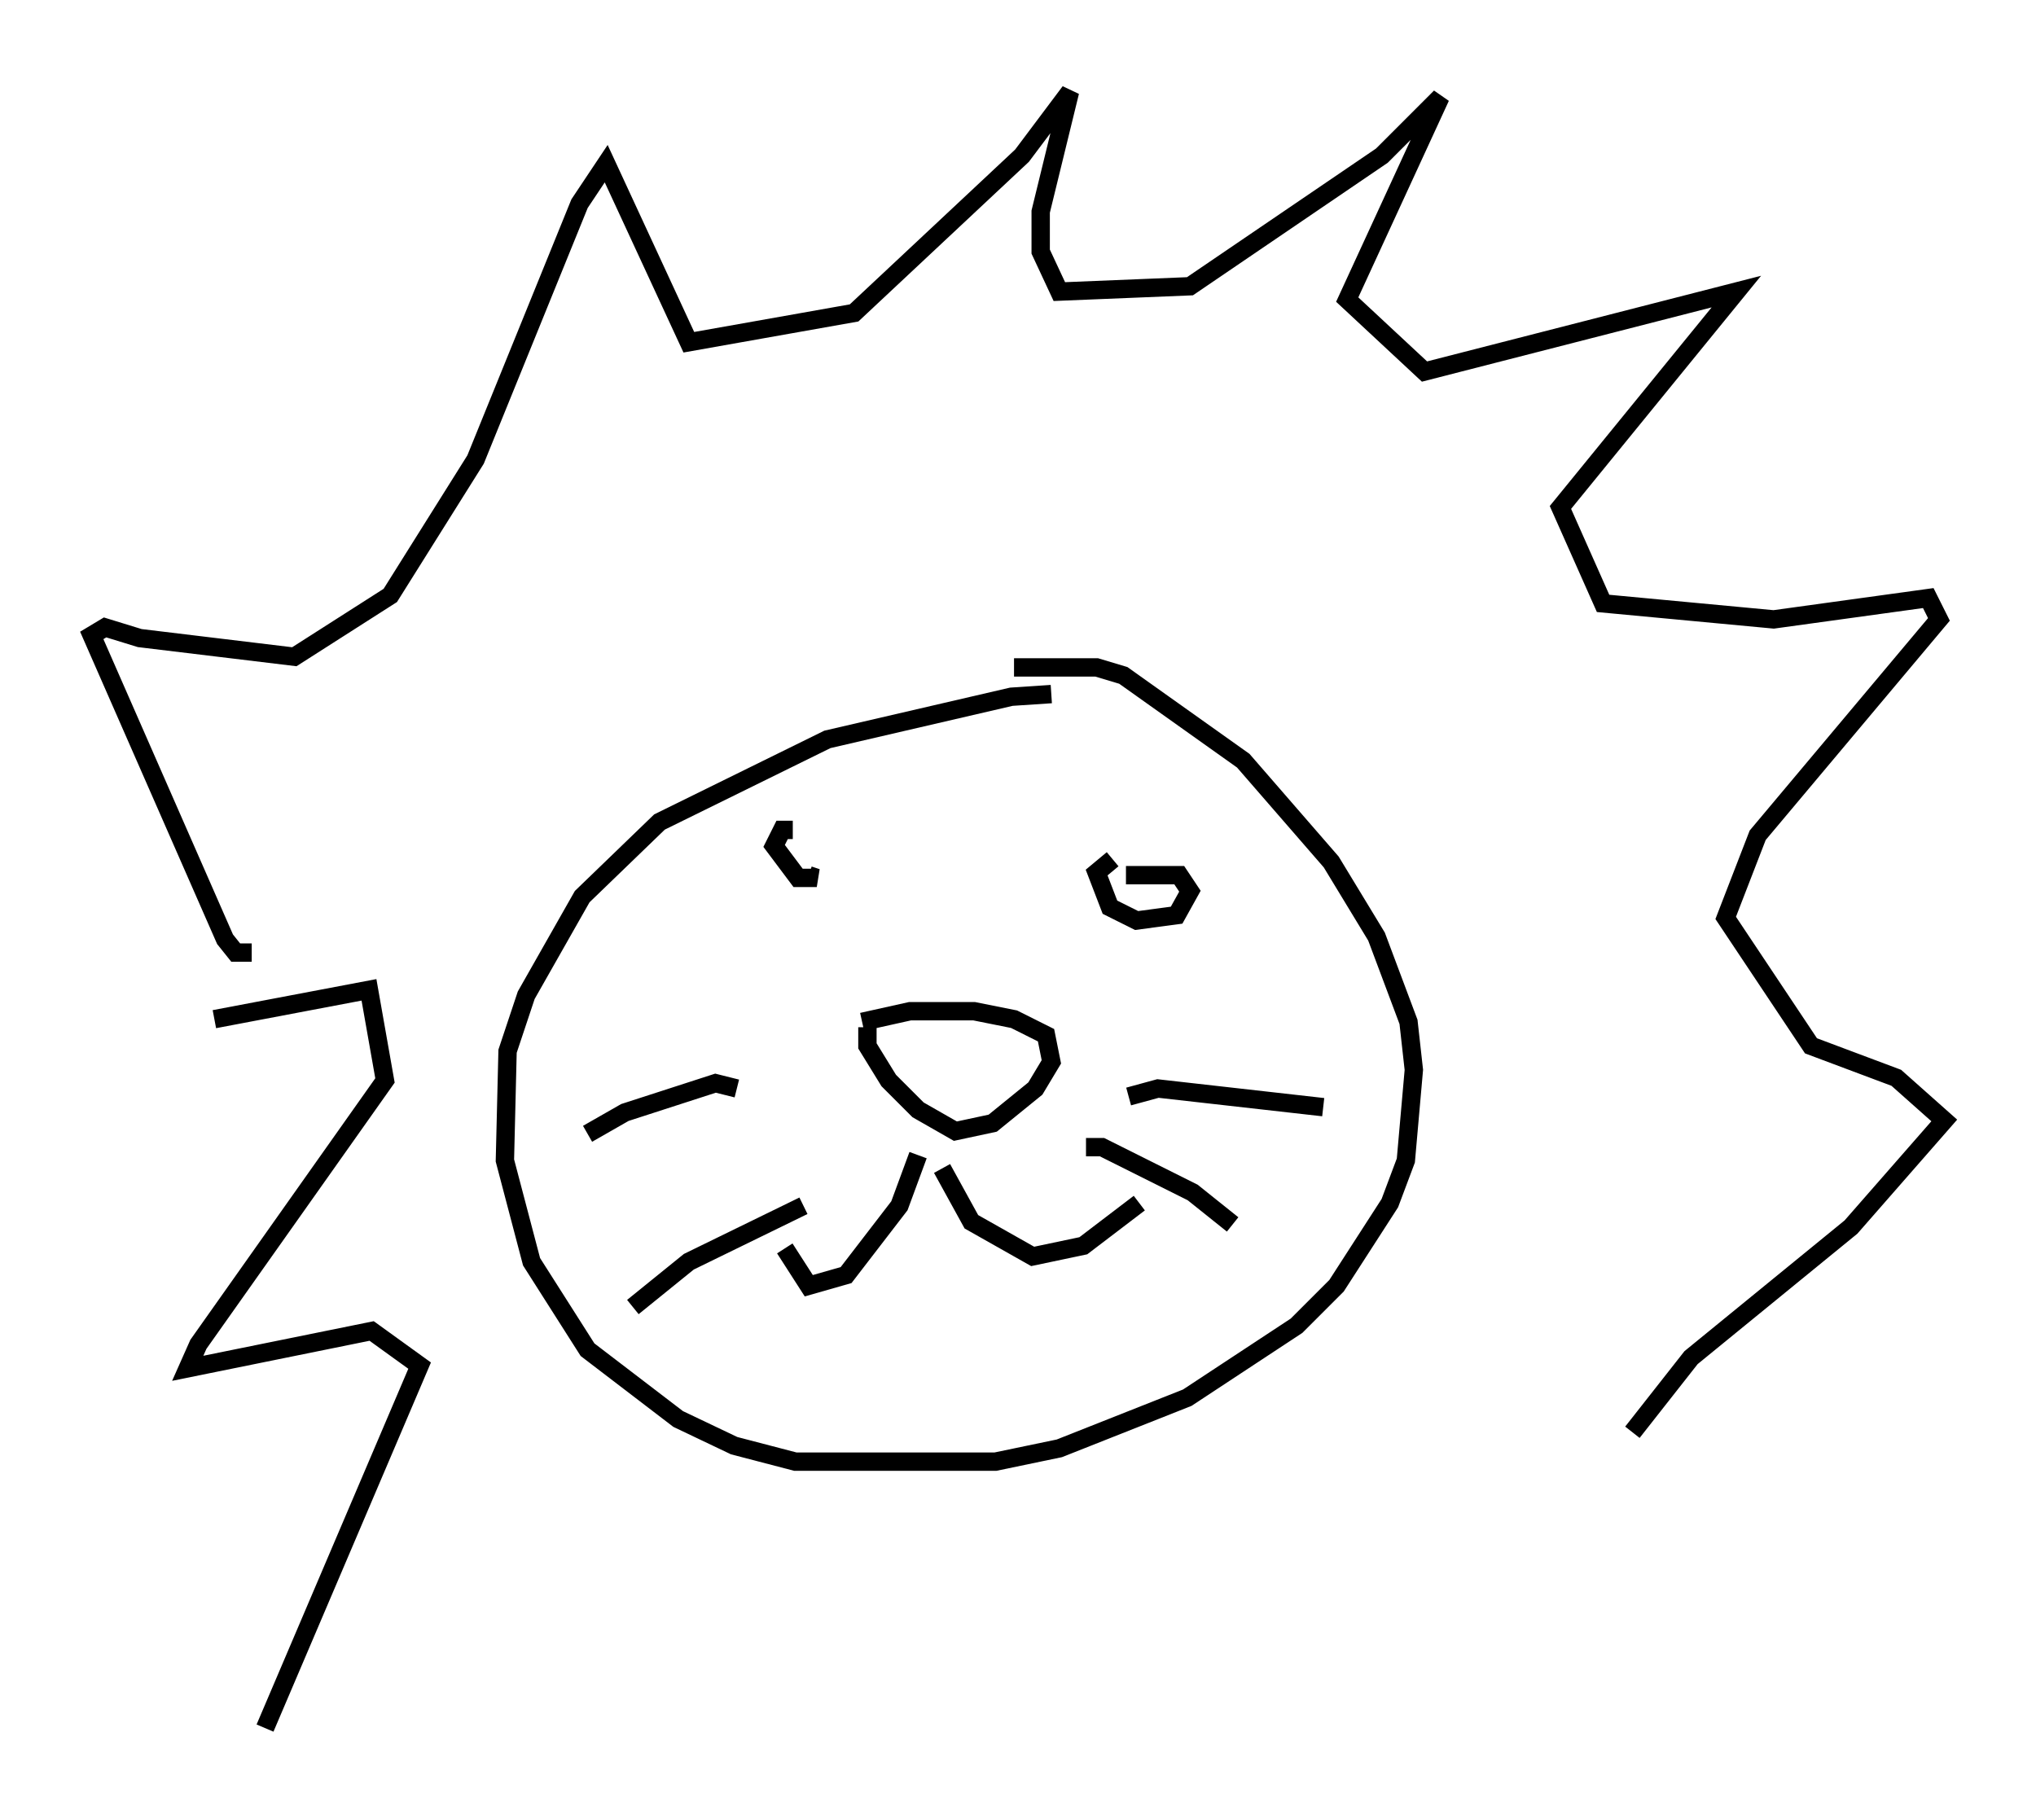 <?xml version="1.0" encoding="utf-8" ?>
<svg baseProfile="full" height="99.184" version="1.1" width="110.95" xmlns="http://www.w3.org/2000/svg" xmlns:ev="http://www.w3.org/2001/xml-events" xmlns:xlink="http://www.w3.org/1999/xlink"><defs /><rect fill="white" height="99.184" width="110.95" x="0" y="0" /><path d="M59.614, 38.408 m-2.324, -0.581 l-2.179, 0.145 -10.022, 2.324 l-9.151, 4.503 -4.212, 4.067 l-3.05, 5.374 -1.017, 3.05 l-0.145, 5.955 1.453, 5.52 l3.05, 4.793 4.939, 3.777 l3.05, 1.453 3.341, 0.872 l10.894, 0.0 3.486, -0.726 l6.972, -2.76 5.955, -3.922 l2.179, -2.179 2.905, -4.503 l0.872, -2.324 0.436, -4.939 l-0.291, -2.615 -1.743, -4.648 l-2.469, -4.067 -4.793, -5.52 l-6.536, -4.648 -1.453, -0.436 l-4.503, 0.0 m-8.279, 19.318 l2.615, -0.581 3.486, 0.0 l2.179, 0.436 1.743, 0.872 l0.291, 1.453 -0.872, 1.453 l-2.324, 1.888 -2.034, 0.436 l-2.034, -1.162 -1.598, -1.598 l-1.162, -1.888 0.0, -1.017 m4.067, 7.698 l1.598, 2.905 3.341, 1.888 l2.76, -0.581 3.05, -2.324 m-12.056, -2.615 l-1.017, 2.76 -2.905, 3.777 l-2.034, 0.581 -1.307, -2.034 m18.737, -8.279 l1.598, -0.436 9.006, 1.017 m-12.927, 2.179 l0.872, 0.0 4.939, 2.469 l2.179, 1.743 m-27.017, -7.408 l-1.162, -0.291 -4.939, 1.598 l-2.034, 1.162 m11.765, 3.922 l-6.246, 3.05 -3.05, 2.469 m-20.771, -19.318 l-0.872, 0.0 -0.581, -0.726 l-7.263, -16.559 0.726, -0.436 l1.888, 0.581 8.425, 1.017 l5.229, -3.341 4.648, -7.408 l5.665, -13.944 1.453, -2.179 l4.503, 9.732 9.006, -1.598 l9.151, -8.57 2.615, -3.486 l-1.598, 6.536 0.0, 2.179 l1.017, 2.179 7.117, -0.291 l10.458, -7.117 3.196, -3.196 l-5.084, 11.039 4.212, 3.922 l16.994, -4.358 -9.587, 11.765 l2.324, 5.229 9.296, 0.872 l8.425, -1.162 0.581, 1.162 l-9.877, 11.765 -1.743, 4.503 l4.648, 6.972 4.648, 1.743 l2.615, 2.324 -5.084, 5.81 l-8.715, 7.117 -3.196, 4.067 m-77.274, -22.514 l8.425, -1.598 0.872, 4.939 l-10.168, 14.38 -0.581, 1.307 l10.022, -2.034 2.615, 1.888 l-8.425, 19.754 m28.76, -48.95 l-0.581, 0.0 -0.436, 0.872 l1.307, 1.743 1.017, 0.0 l-0.436, -0.145 m16.559, -0.872 l-0.872, 0.726 0.726, 1.888 l1.453, 0.726 2.179, -0.291 l0.726, -1.307 -0.581, -0.872 l-2.905, 0.0 " fill="none" stroke="black" stroke-width="1" /></svg>